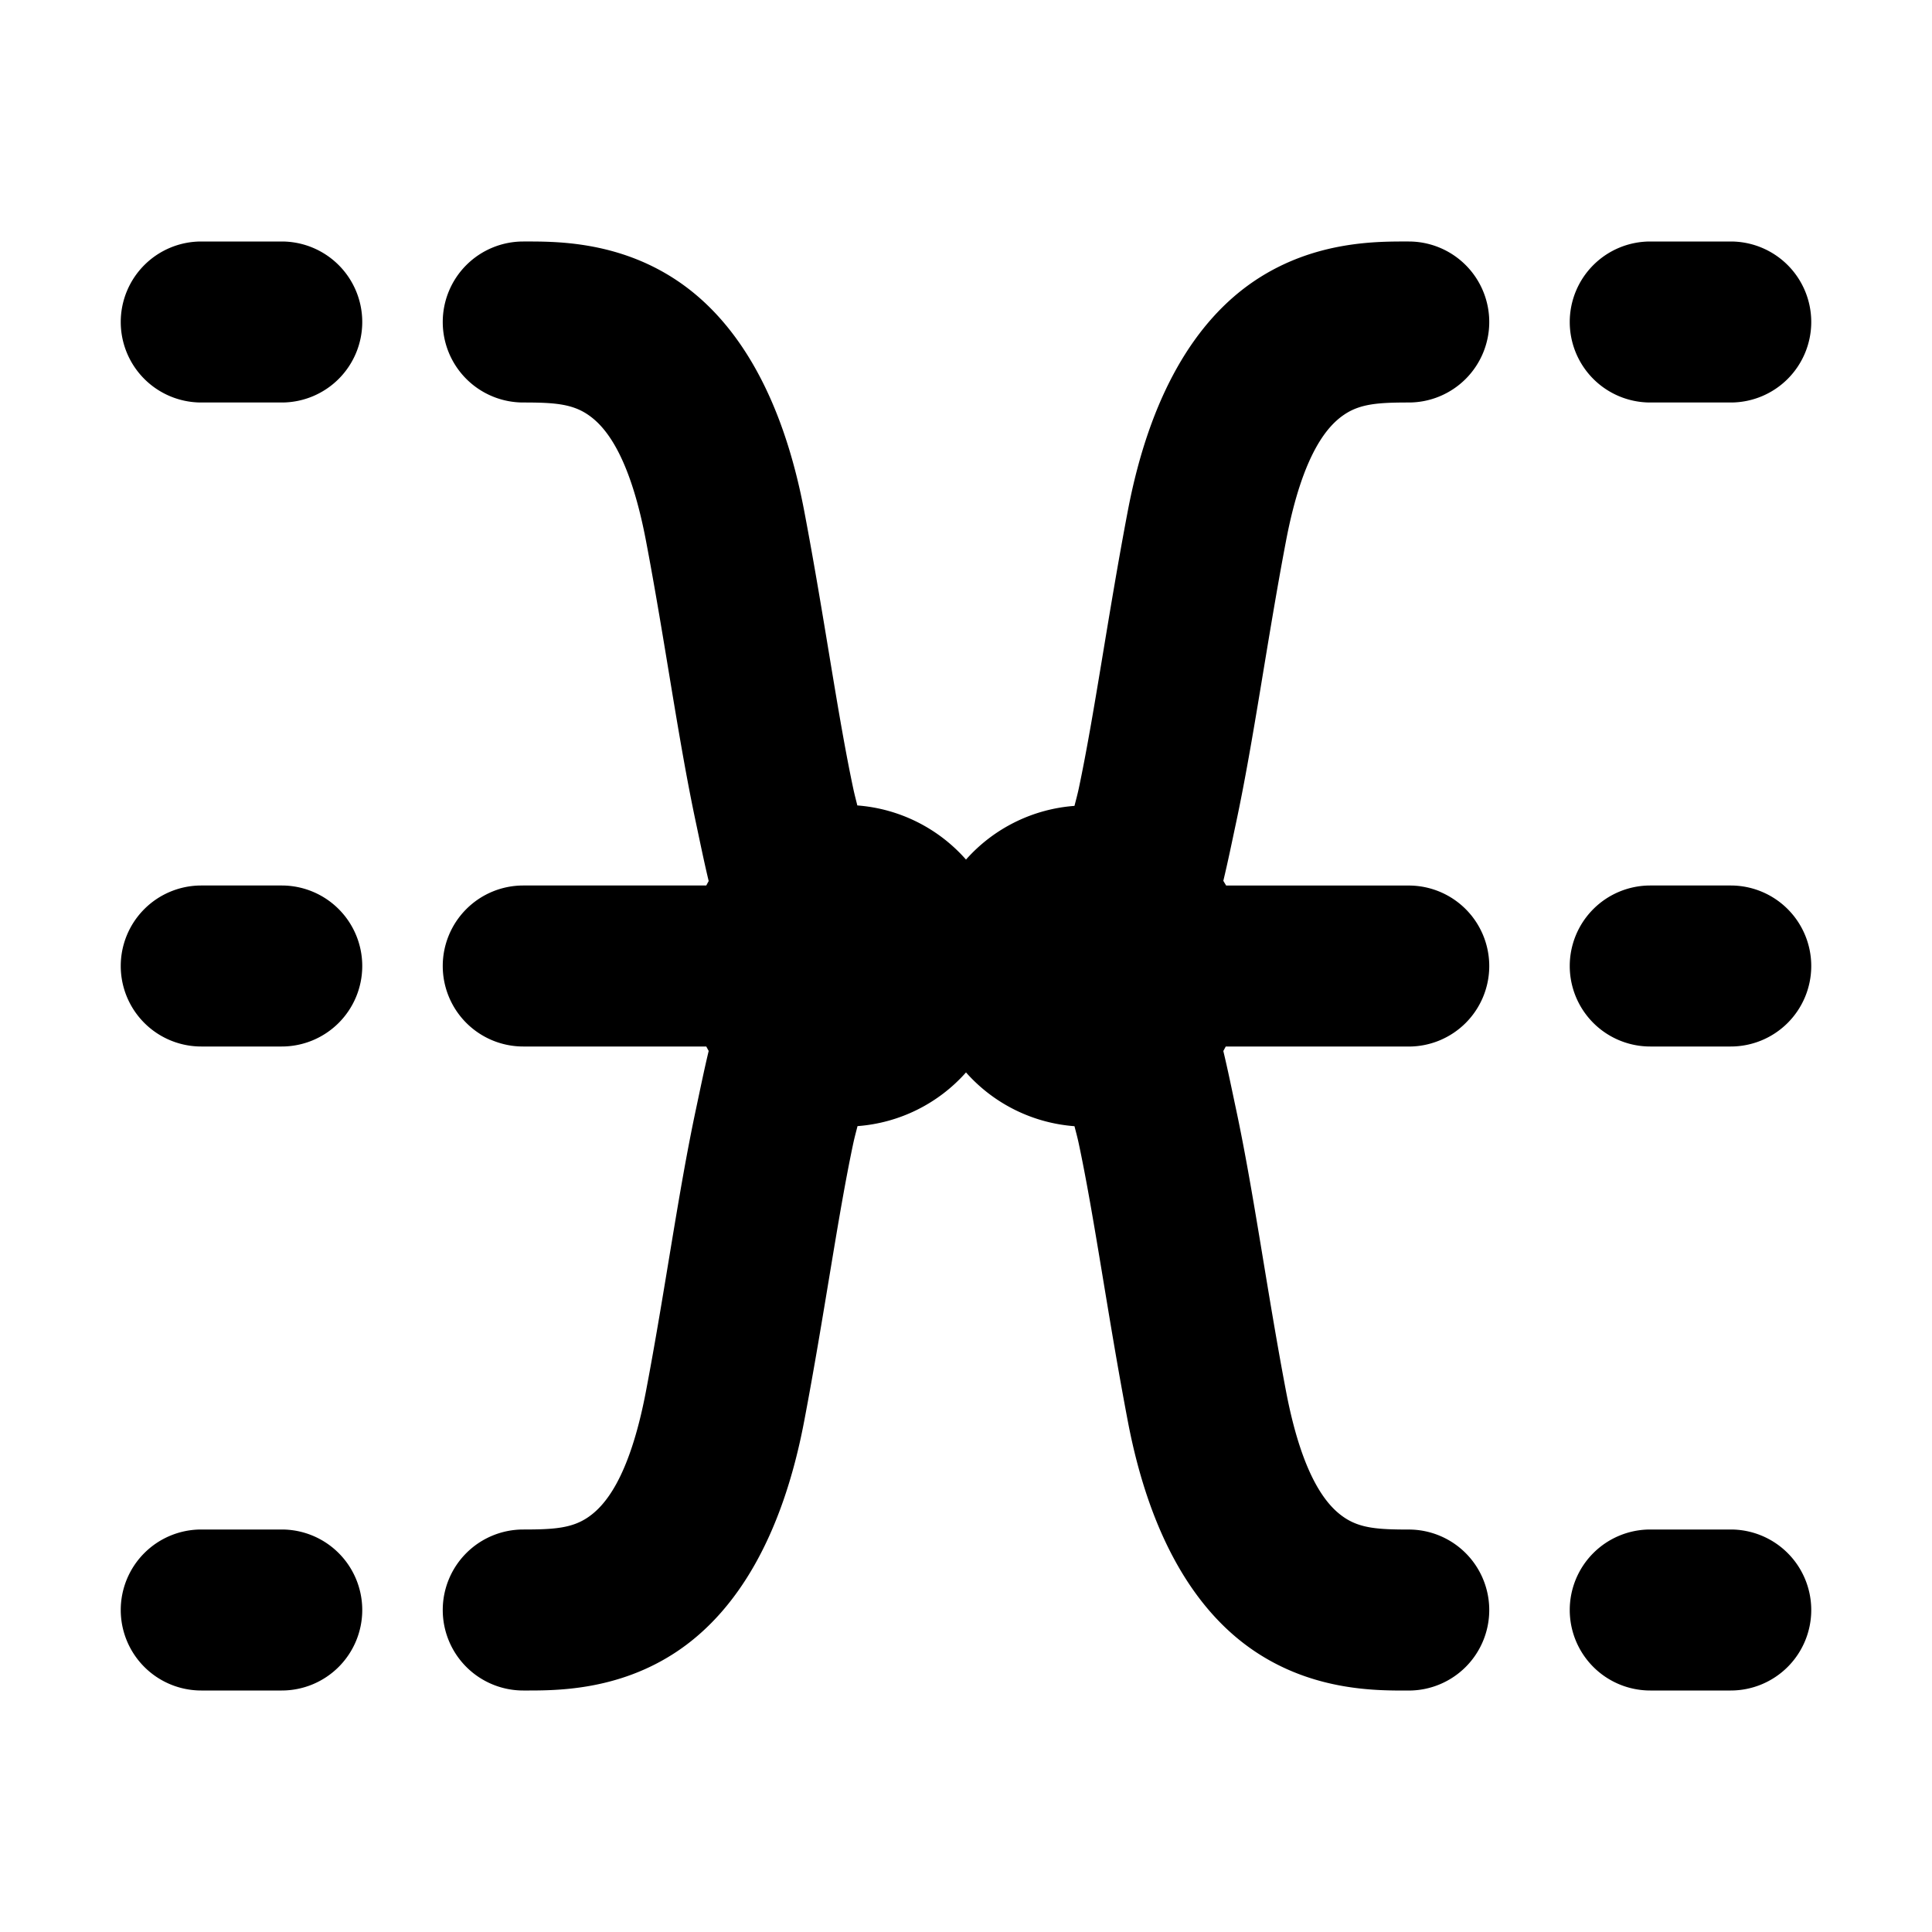 <svg xmlns="http://www.w3.org/2000/svg" width="48" height="48" viewBox="0 0 48 48"><path d="M5 6a2 2 0 0 0-2 2 2 2 0 0 0 2 2h2a2 2 0 0 0 2-2 2 2 0 0 0-2-2zm8 0a2 2 0 0 0-2 2 2 2 0 0 0 2 2c.75 0 1.199.03 1.596.295s1.031.928 1.453 3.14c.474 2.491.798 4.924 1.24 6.999.106.498.205.985.318 1.455l-.06.111H13a2 2 0 0 0-2 2 2 2 0 0 0 2 2h4.547l.06.111c-.113.47-.212.957-.318 1.455-.442 2.075-.766 4.508-1.24 6.998-.422 2.213-1.056 2.876-1.453 3.141S13.75 38 13 38a2 2 0 0 0-2 2 2 2 0 0 0 2 2c.75 0 2.326.029 3.82-.97 1.494-1 2.616-2.868 3.159-5.718.5-2.626.833-5.086 1.222-6.914.032-.148.069-.282.104-.42A4 4 0 0 0 24 26.644a4 4 0 0 0 2.695 1.336c.035.137.072.271.104.42.39 1.827.722 4.287 1.222 6.913.543 2.85 1.665 4.718 3.159 5.717 1.494 1 3.07.971 3.82.971a2 2 0 0 0 2-2 2 2 0 0 0-2-2c-.75 0-1.199-.03-1.596-.295s-1.031-.928-1.453-3.14c-.474-2.491-.798-4.924-1.24-6.999-.106-.498-.205-.985-.318-1.455l.06-.111H35a2 2 0 0 0 2-2 2 2 0 0 0-2-2h-4.537l-.07-.117c.113-.468.212-.953.318-1.45.442-2.074.766-4.507 1.24-6.997.422-2.213 1.056-2.876 1.453-3.141S34.25 10 35 10a2 2 0 0 0 2-2 2 2 0 0 0-2-2c-.75 0-2.326-.029-3.82.97-1.494 1-2.616 2.868-3.159 5.718-.5 2.626-.833 5.086-1.222 6.914-.032.148-.069.282-.104.42A4 4 0 0 0 24 21.356a4 4 0 0 0-2.7-1.345c-.033-.135-.068-.266-.099-.41-.39-1.828-.722-4.288-1.222-6.914-.543-2.85-1.665-4.718-3.159-5.717C15.326 5.97 13.75 6 13 6zm28 0a2 2 0 0 0-2 2 2 2 0 0 0 2 2h2a2 2 0 0 0 2-2 2 2 0 0 0-2-2zM5 22a2 2 0 0 0-2 2 2 2 0 0 0 2 2h2a2 2 0 0 0 2-2 2 2 0 0 0-2-2zm36 0a2 2 0 0 0-2 2 2 2 0 0 0 2 2h2a2 2 0 0 0 2-2 2 2 0 0 0-2-2zM5 38a2 2 0 0 0-2 2 2 2 0 0 0 2 2h2a2 2 0 0 0 2-2 2 2 0 0 0-2-2zm36 0a2 2 0 0 0-2 2 2 2 0 0 0 2 2h2a2 2 0 0 0 2-2 2 2 0 0 0-2-2z"/></svg>